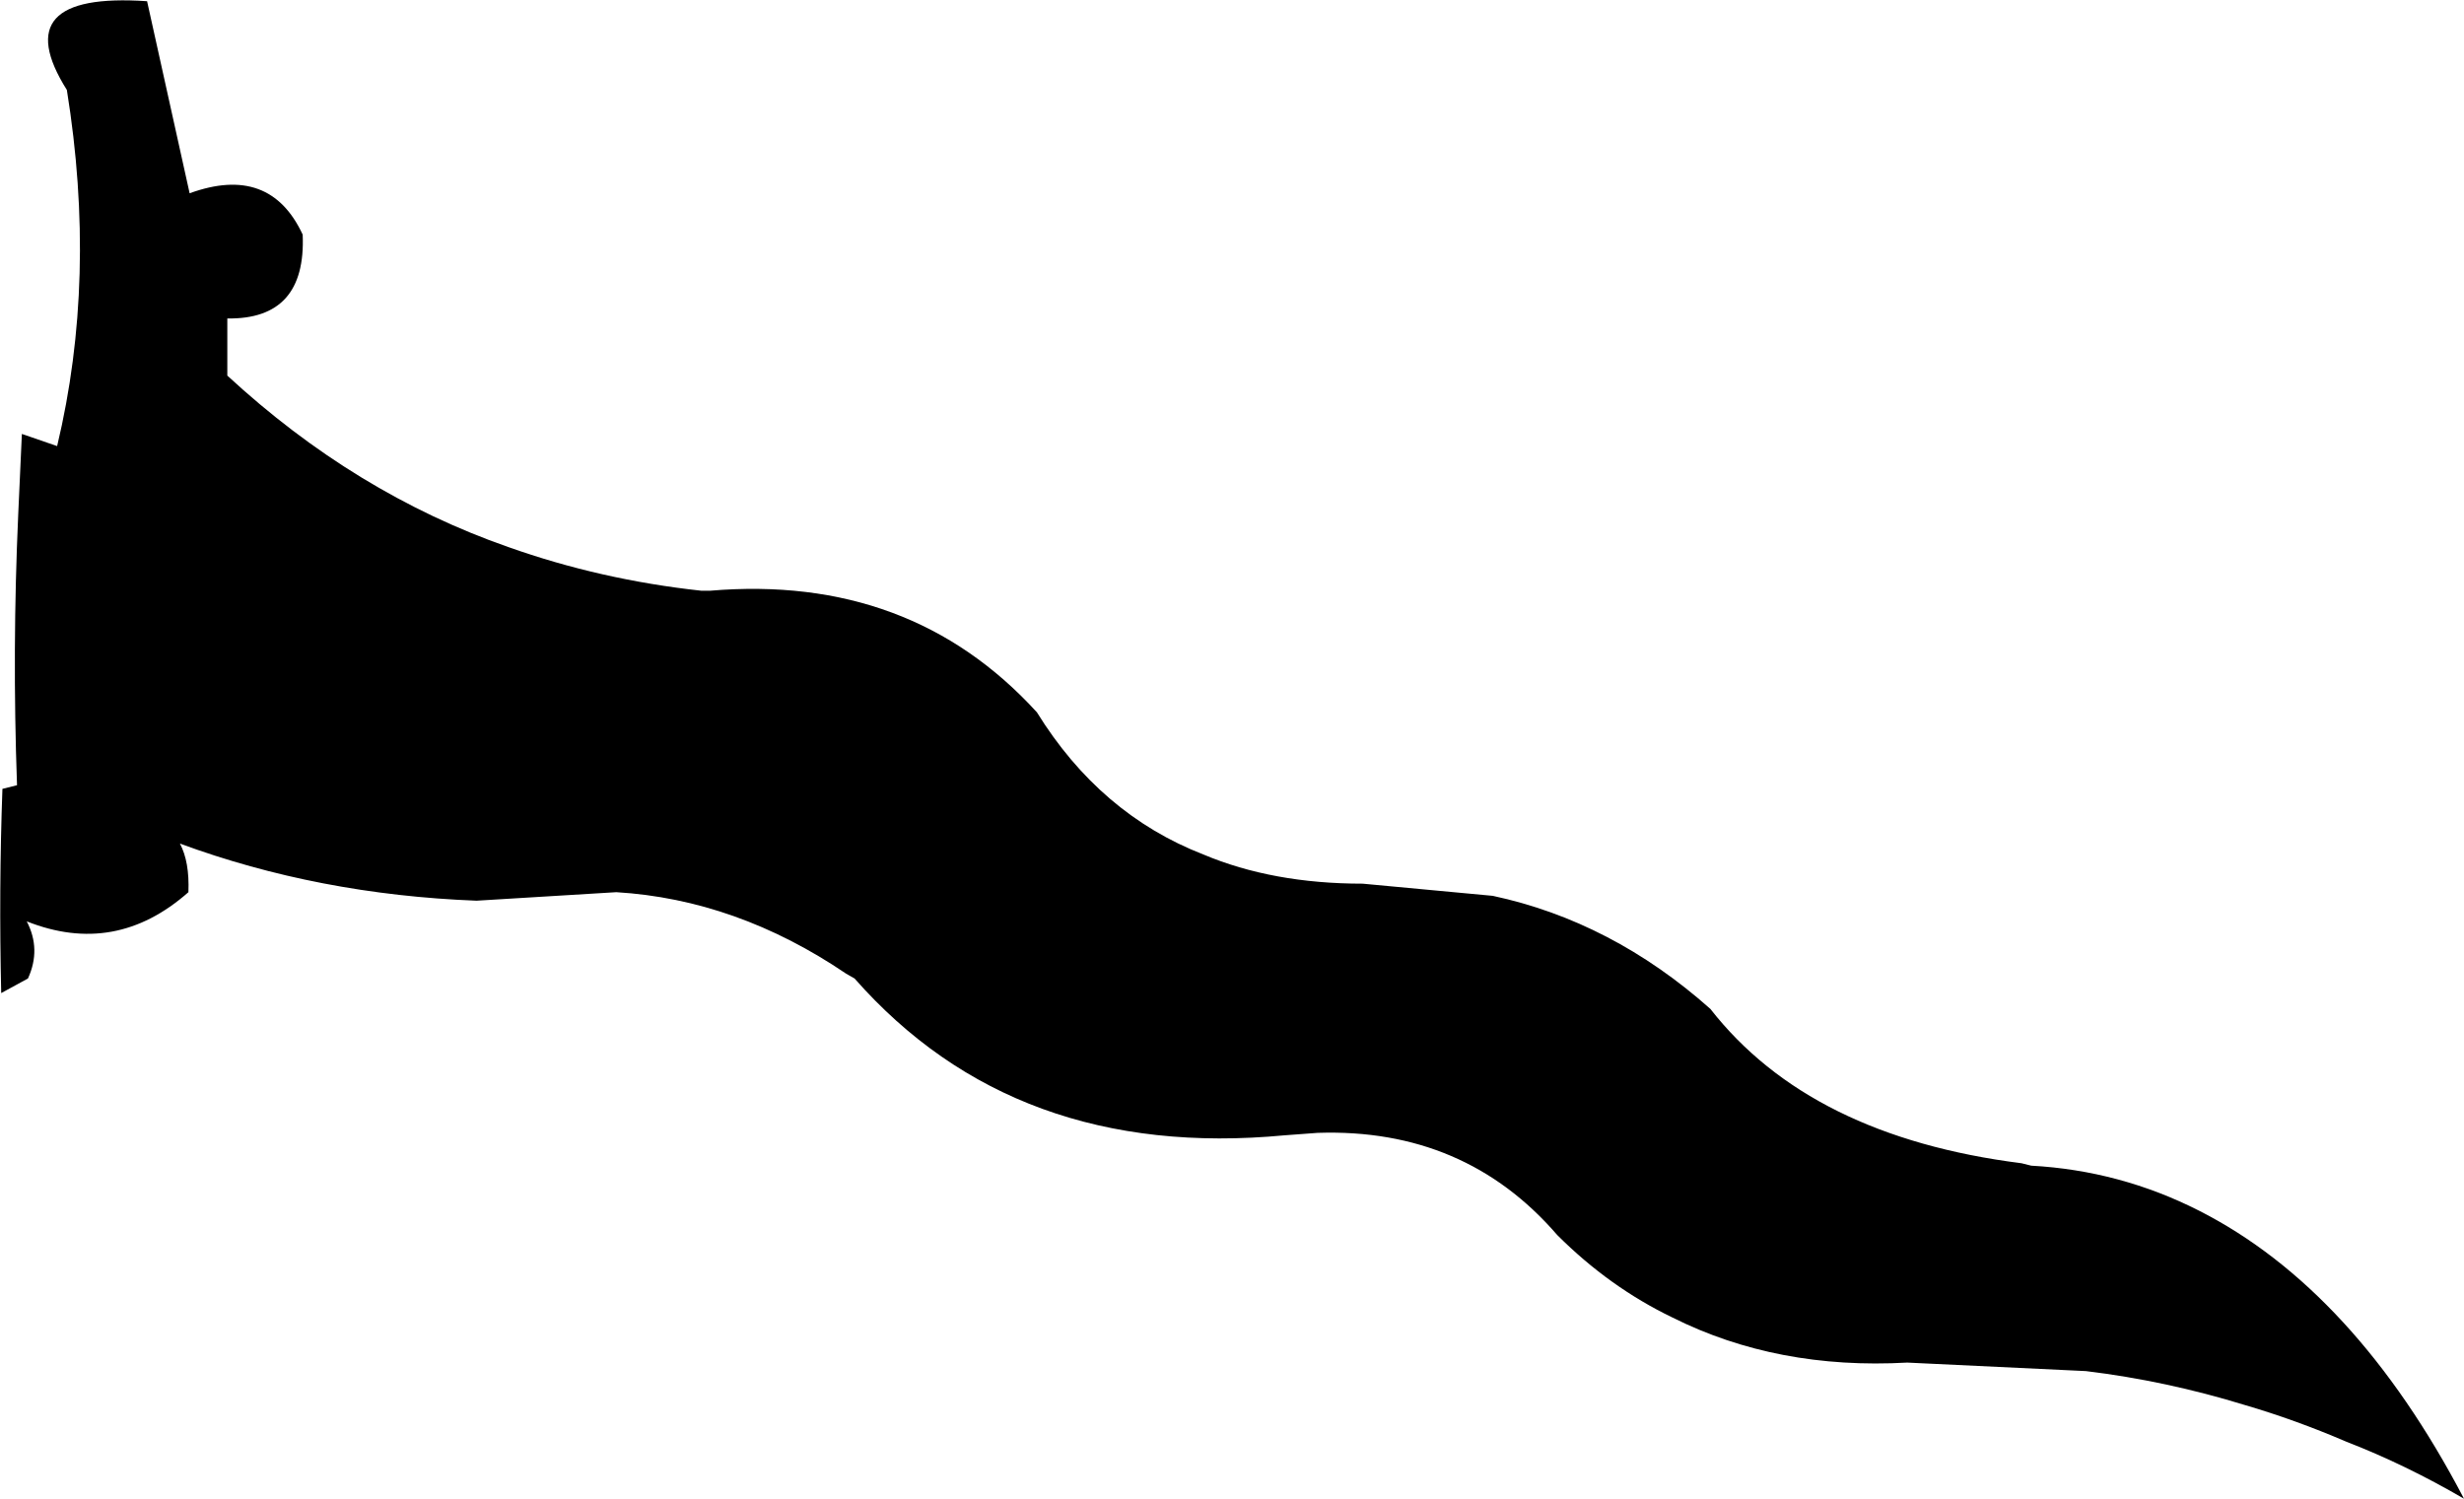 <?xml version="1.0" encoding="UTF-8" standalone="no"?>
<svg xmlns:xlink="http://www.w3.org/1999/xlink" height="61.65px" width="101.35px" xmlns="http://www.w3.org/2000/svg">
  <g transform="matrix(1.0, 0.0, 0.0, 1.0, -165.9, -312.55)">
    <path d="M173.7 320.5 Q177.0 319.3 178.35 322.2 178.5 325.7 175.25 325.65 L175.25 328.0 Q180.5 332.85 186.8 335.05 190.6 336.4 194.75 336.85 L195.1 336.85 Q203.35 336.15 208.55 341.85 211.15 346.05 215.4 347.7 218.25 348.9 221.95 348.9 L227.3 349.4 Q232.2 350.45 236.25 354.05 240.35 359.3 249.05 360.4 L249.45 360.5 Q253.1 360.7 256.35 362.35 262.75 365.6 267.25 374.2 264.85 372.8 262.4 371.85 260.3 370.95 258.25 370.35 255.0 369.35 251.7 368.95 L244.35 368.6 Q239.0 368.9 234.7 366.75 232.1 365.5 229.95 363.35 226.15 358.95 220.1 359.15 L218.75 359.25 Q207.65 360.3 201.05 352.8 L200.7 352.6 Q196.2 349.55 191.25 349.25 L185.5 349.6 Q179.0 349.35 173.3 347.25 173.7 348.0 173.65 349.25 170.65 351.9 167.0 350.45 167.6 351.6 167.05 352.8 L165.95 353.4 Q165.85 349.15 166.0 345.0 L166.6 344.85 Q166.4 339.25 166.65 333.7 L166.8 330.4 168.25 330.9 Q169.9 324.0 168.65 316.25 166.1 312.2 171.95 312.6 L173.7 320.5" fill="#000000" fill-rule="evenodd" stroke="none"/>
  </g>
</svg>
